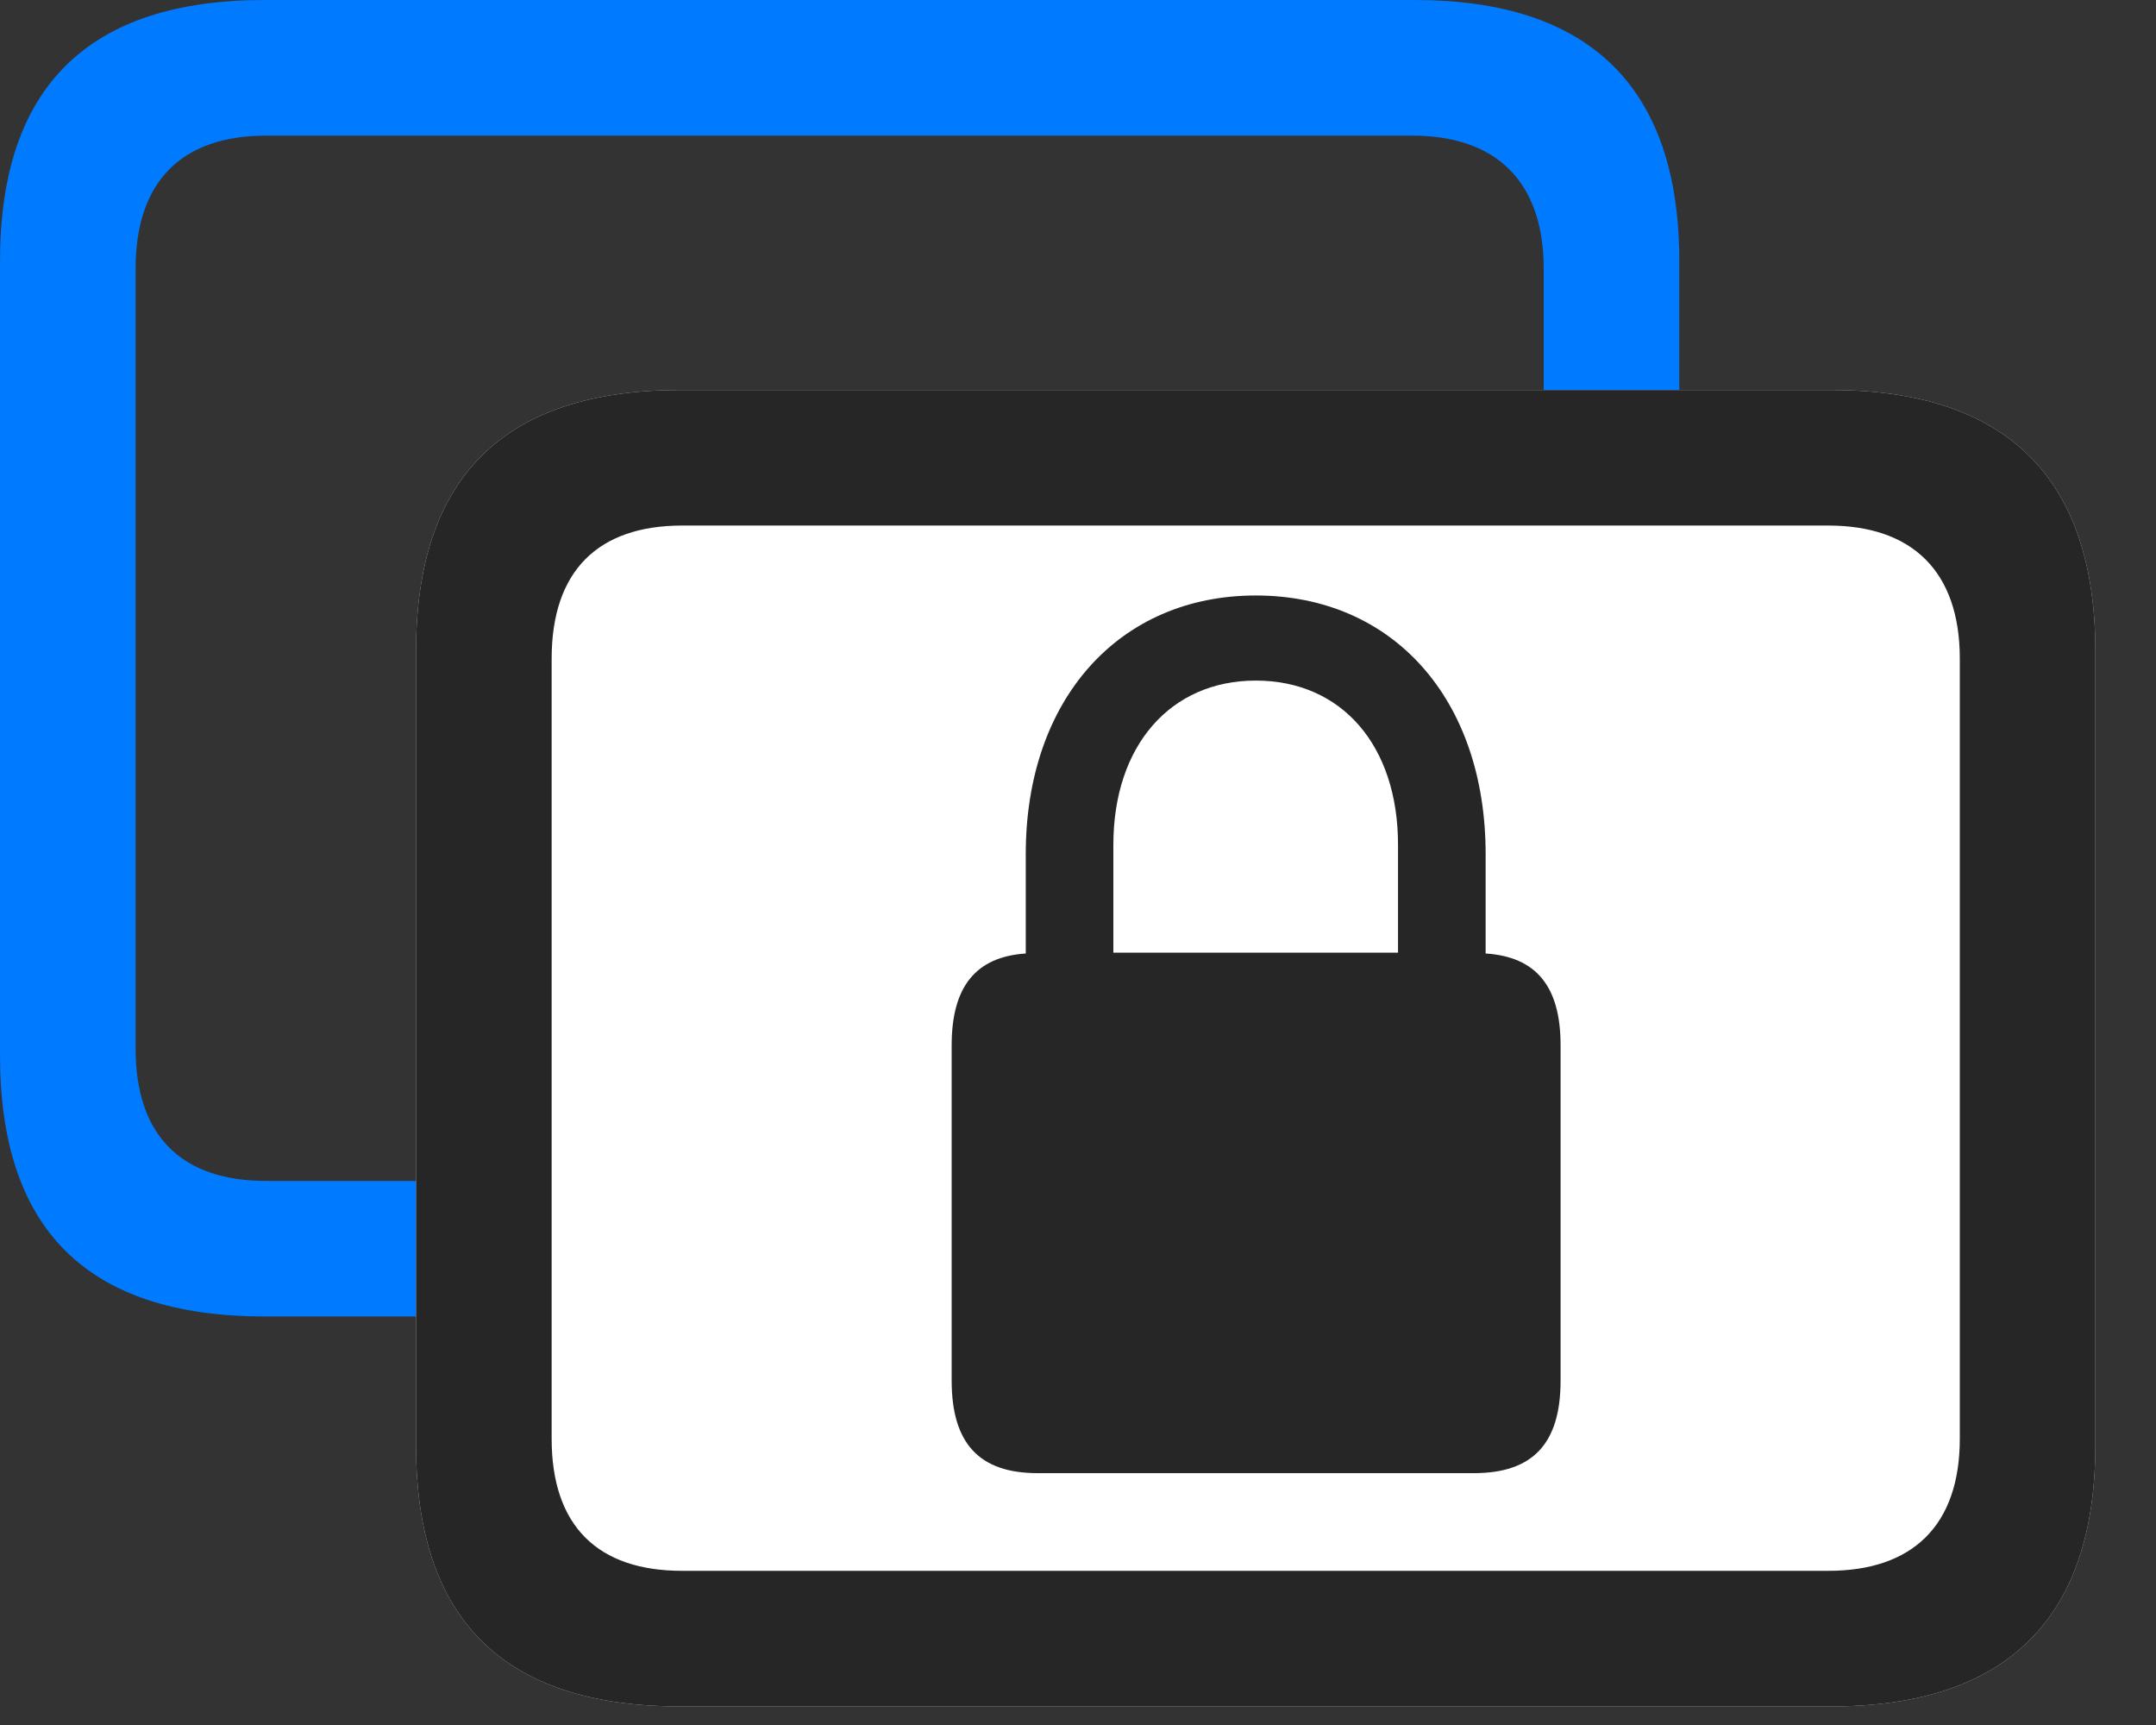 <svg width="30" height="24" viewBox="0 0 30 24" fill="none" xmlns="http://www.w3.org/2000/svg">
<rect x="0" y="0" width="30" height="24" fill="#333333" stroke="none"/>
<path d="M3.68 18.316H19.688C22.125 18.316 23.367 17.098 23.367 14.684V3.633C23.367 1.219 22.125 0 19.688 0H3.68C1.219 0 0 1.219 0 3.633V14.684C0 17.109 1.219 18.316 3.68 18.316ZM3.703 16.43C2.531 16.43 1.887 15.809 1.887 14.59V3.738C1.887 2.52 2.531 1.887 3.703 1.887H19.652C20.812 1.887 21.48 2.52 21.48 3.738V14.59C21.48 15.809 20.812 16.43 19.652 16.43H3.703Z" fill="#007AFF"/>
<path d="M9.469 23.742H25.477C27.914 23.742 29.156 22.523 29.156 20.109V9.059C29.156 6.645 27.914 5.426 25.477 5.426H9.469C7.008 5.426 5.789 6.645 5.789 9.059V20.109C5.789 22.535 7.008 23.742 9.469 23.742Z" fill="white"/>
<path d="M9.469 23.742H25.477C27.914 23.742 29.156 22.523 29.156 20.109V9.059C29.156 6.645 27.914 5.426 25.477 5.426H9.469C7.008 5.426 5.789 6.645 5.789 9.059V20.109C5.789 22.535 7.008 23.742 9.469 23.742ZM9.492 21.855C8.32 21.855 7.676 21.234 7.676 20.016V9.164C7.676 7.945 8.32 7.312 9.492 7.312H25.441C26.602 7.312 27.27 7.945 27.27 9.164V20.016C27.27 21.234 26.602 21.855 25.441 21.855H9.492Z" fill="black" fill-opacity="0.85"/>
<path d="M13.242 19.207C13.242 20.086 13.629 20.496 14.438 20.496H20.508C21.328 20.496 21.715 20.086 21.715 19.207V14.543C21.715 13.723 21.375 13.312 20.672 13.266V11.883C20.672 9.727 19.383 8.285 17.473 8.285C15.574 8.285 14.273 9.727 14.273 11.883V13.266C13.582 13.312 13.242 13.723 13.242 14.543V19.207ZM15.492 13.254V11.754C15.492 10.371 16.289 9.469 17.473 9.469C18.668 9.469 19.453 10.371 19.453 11.754V13.254H15.492Z" fill="black" fill-opacity="0.85"/>
</svg>
